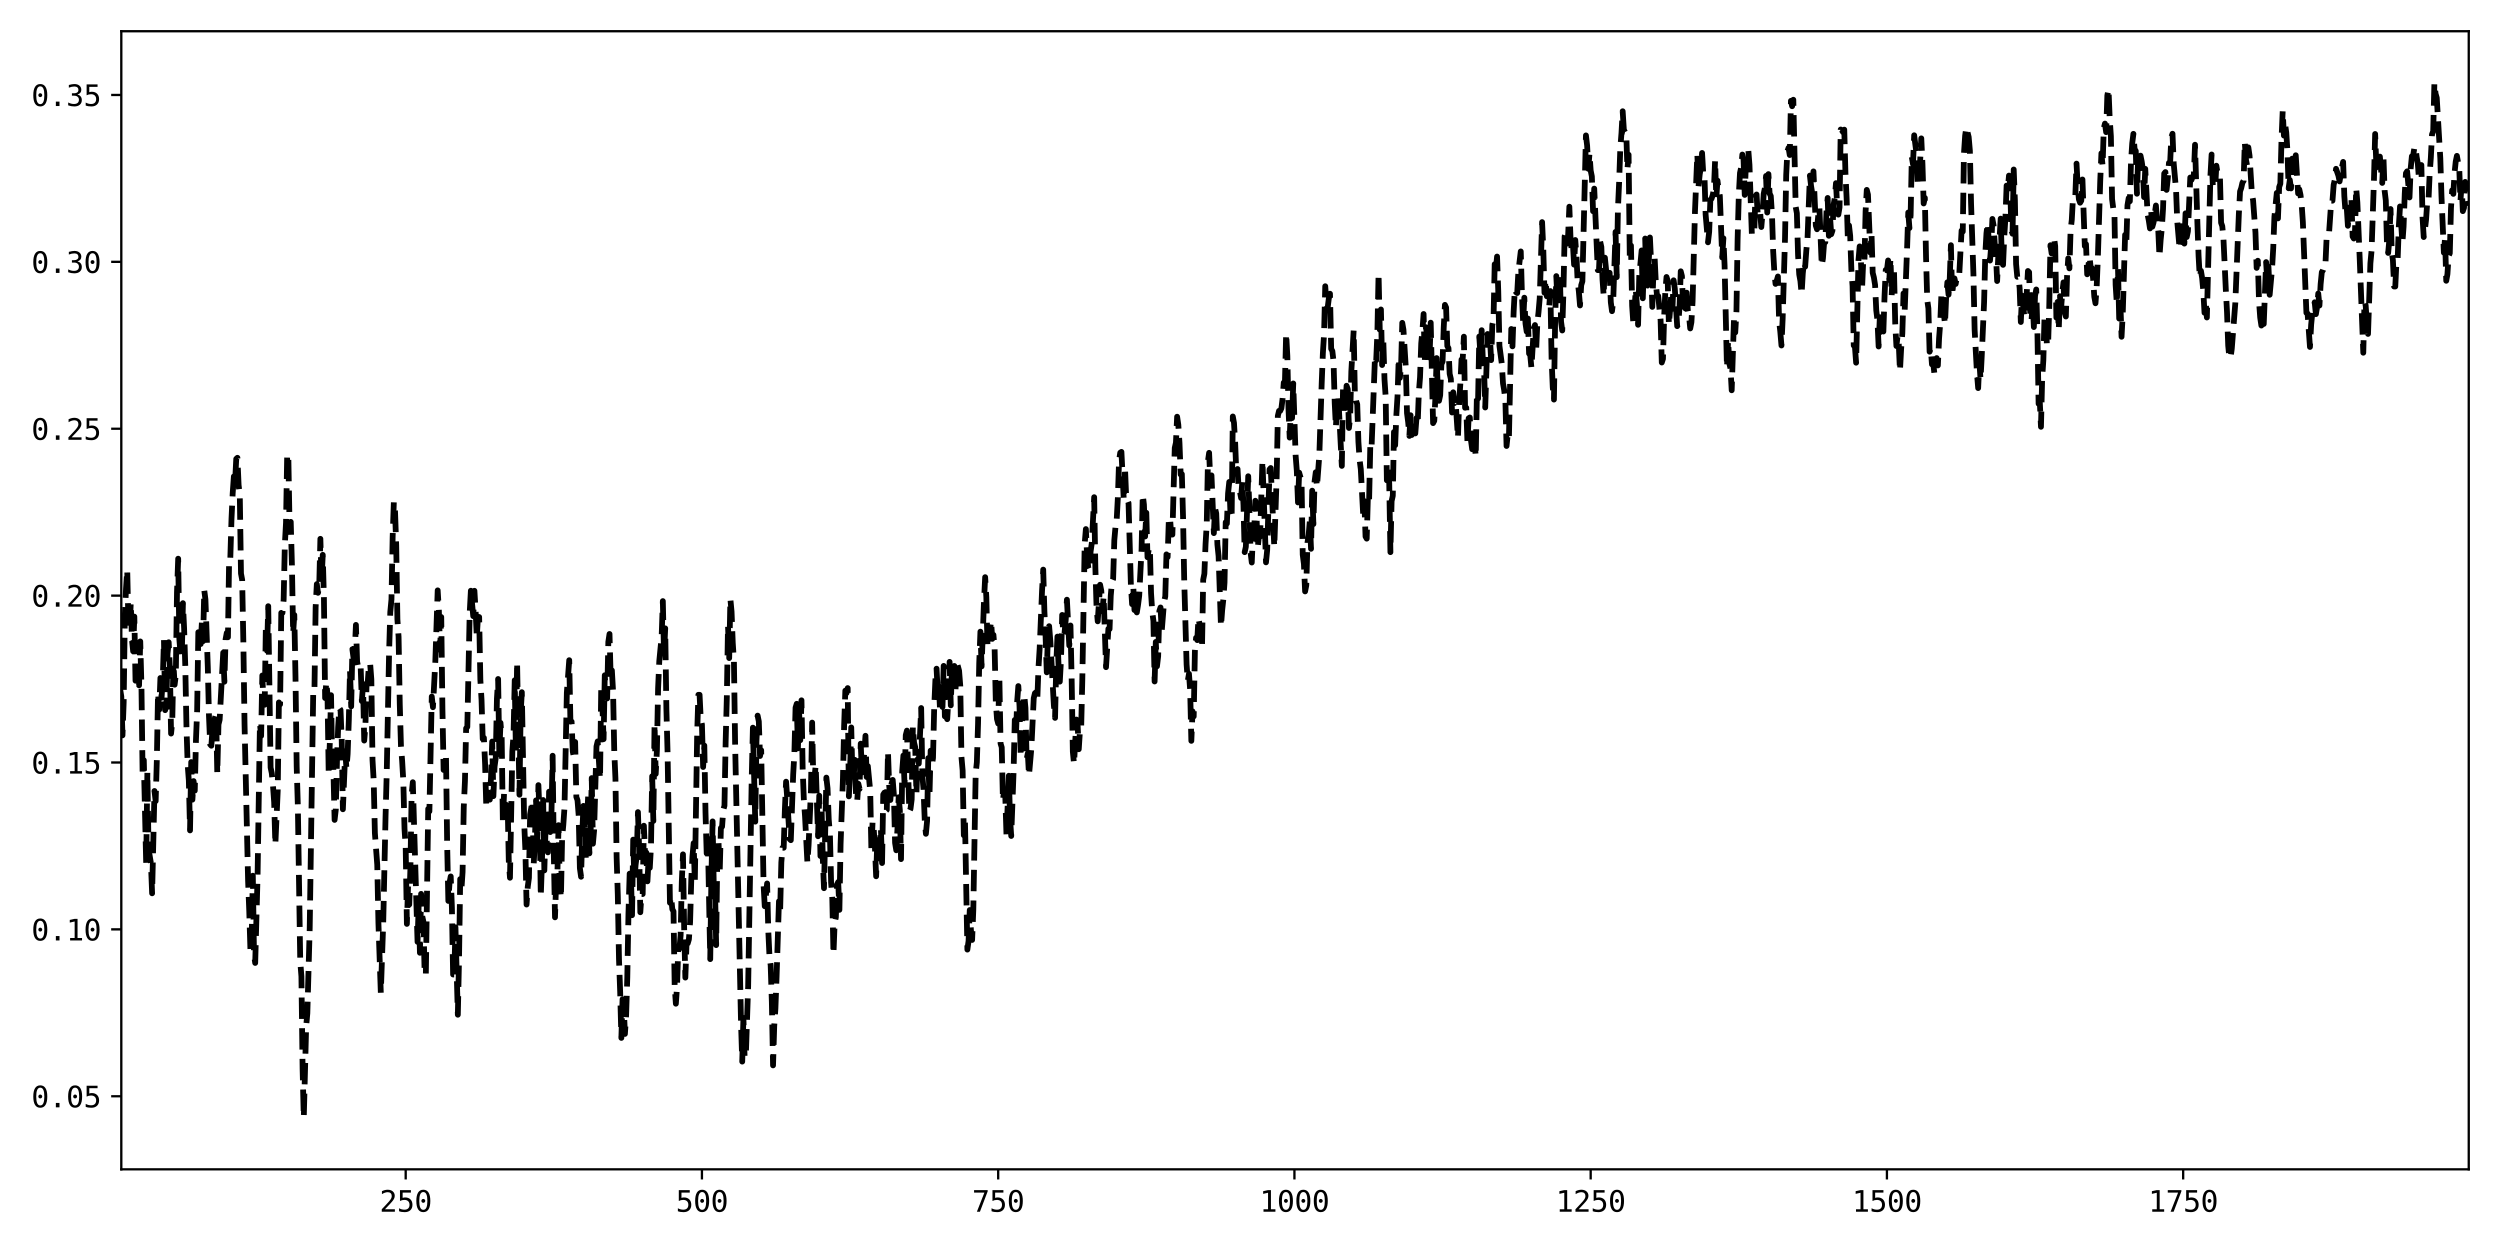 <?xml version="1.0" encoding="utf-8" standalone="no"?>
<!DOCTYPE svg PUBLIC "-//W3C//DTD SVG 1.1//EN"
  "http://www.w3.org/Graphics/SVG/1.1/DTD/svg11.dtd">
<svg xmlns:xlink="http://www.w3.org/1999/xlink" width="864pt" height="432pt" viewBox="0 0 864 432" xmlns="http://www.w3.org/2000/svg" version="1.1">
 <defs>
  <style type="text/css">*{stroke-linejoin: round; stroke-linecap: butt}</style>
 </defs>
 <g id="figure_1">
  <g id="patch_1">
   <path d="M 0 432 
L 864 432 
L 864 0 
L 0 0 
z
" style="fill: #ffffff"/>
  </g>
  <g id="axes_1">
   <g id="patch_2">
    <path d="M 41.92 404.12 
L 853.2 404.12 
L 853.2 10.8 
L 41.92 10.8 
z
" style="fill: #ffffff"/>
   </g>
   <g id="matplotlib.axis_1">
    <g id="xtick_1">
     <g id="line2d_1">
      <defs>
       <path id="m79739756d0" d="M 0 0 
L 0 3.5 
" style="stroke: #000000; stroke-width: 0.8"/>
      </defs>
      <g>
       <use xlink:href="#m79739756d0" x="140.207" y="404.12" style="stroke: #000000; stroke-width: 0.8"/>
      </g>
     </g>
     <g id="text_1">
      <!-- 250 -->
      <g transform="translate(131.177 418.772) scale(0.1 -0.1)">
       <defs>
        <path id="DejaVuSansMono-32" d="M 1166 531 
L 3309 531 
L 3309 0 
L 475 0 
L 475 531 
Q 1059 1147 1496 1619 
Q 1934 2091 2100 2284 
Q 2413 2666 2522 2902 
Q 2631 3138 2631 3384 
Q 2631 3775 2401 3997 
Q 2172 4219 1772 4219 
Q 1488 4219 1175 4116 
Q 863 4013 513 3803 
L 513 4441 
Q 834 4594 1145 4672 
Q 1456 4750 1759 4750 
Q 2444 4750 2861 4386 
Q 3278 4022 3278 3431 
Q 3278 3131 3139 2831 
Q 3000 2531 2688 2169 
Q 2513 1966 2180 1606 
Q 1847 1247 1166 531 
z
" transform="scale(0.016)"/>
        <path id="DejaVuSansMono-35" d="M 647 4666 
L 3009 4666 
L 3009 4134 
L 1222 4134 
L 1222 2988 
Q 1356 3038 1492 3061 
Q 1628 3084 1766 3084 
Q 2491 3084 2916 2656 
Q 3341 2228 3341 1497 
Q 3341 759 2895 334 
Q 2450 -91 1678 -91 
Q 1306 -91 998 -41 
Q 691 9 447 109 
L 447 750 
Q 734 594 1025 517 
Q 1316 441 1619 441 
Q 2141 441 2423 716 
Q 2706 991 2706 1497 
Q 2706 1997 2414 2275 
Q 2122 2553 1600 2553 
Q 1347 2553 1106 2495 
Q 866 2438 647 2322 
L 647 4666 
z
" transform="scale(0.016)"/>
        <path id="DejaVuSansMono-30" d="M 1509 2344 
Q 1509 2516 1629 2641 
Q 1750 2766 1919 2766 
Q 2094 2766 2219 2641 
Q 2344 2516 2344 2344 
Q 2344 2169 2220 2047 
Q 2097 1925 1919 1925 
Q 1744 1925 1626 2044 
Q 1509 2163 1509 2344 
z
M 1925 4250 
Q 1484 4250 1267 3775 
Q 1050 3300 1050 2328 
Q 1050 1359 1267 884 
Q 1484 409 1925 409 
Q 2369 409 2586 884 
Q 2803 1359 2803 2328 
Q 2803 3300 2586 3775 
Q 2369 4250 1925 4250 
z
M 1925 4750 
Q 2672 4750 3055 4137 
Q 3438 3525 3438 2328 
Q 3438 1134 3055 521 
Q 2672 -91 1925 -91 
Q 1178 -91 797 521 
Q 416 1134 416 2328 
Q 416 3525 797 4137 
Q 1178 4750 1925 4750 
z
" transform="scale(0.016)"/>
       </defs>
       <use xlink:href="#DejaVuSansMono-32"/>
       <use xlink:href="#DejaVuSansMono-35" x="60.205"/>
       <use xlink:href="#DejaVuSansMono-30" x="120.41"/>
      </g>
     </g>
    </g>
    <g id="xtick_2">
     <g id="line2d_2">
      <g>
       <use xlink:href="#m79739756d0" x="242.59" y="404.12" style="stroke: #000000; stroke-width: 0.8"/>
      </g>
     </g>
     <g id="text_2">
      <!-- 500 -->
      <g transform="translate(233.559 418.772) scale(0.1 -0.1)">
       <use xlink:href="#DejaVuSansMono-35"/>
       <use xlink:href="#DejaVuSansMono-30" x="60.205"/>
       <use xlink:href="#DejaVuSansMono-30" x="120.41"/>
      </g>
     </g>
    </g>
    <g id="xtick_3">
     <g id="line2d_3">
      <g>
       <use xlink:href="#m79739756d0" x="344.973" y="404.12" style="stroke: #000000; stroke-width: 0.8"/>
      </g>
     </g>
     <g id="text_3">
      <!-- 750 -->
      <g transform="translate(335.942 418.772) scale(0.1 -0.1)">
       <defs>
        <path id="DejaVuSansMono-37" d="M 434 4666 
L 3372 4666 
L 3372 4397 
L 1703 0 
L 1044 0 
L 2669 4134 
L 434 4134 
L 434 4666 
z
" transform="scale(0.016)"/>
       </defs>
       <use xlink:href="#DejaVuSansMono-37"/>
       <use xlink:href="#DejaVuSansMono-35" x="60.205"/>
       <use xlink:href="#DejaVuSansMono-30" x="120.41"/>
      </g>
     </g>
    </g>
    <g id="xtick_4">
     <g id="line2d_4">
      <g>
       <use xlink:href="#m79739756d0" x="447.355" y="404.12" style="stroke: #000000; stroke-width: 0.8"/>
      </g>
     </g>
     <g id="text_4">
      <!-- 1000 -->
      <g transform="translate(435.315 418.772) scale(0.1 -0.1)">
       <defs>
        <path id="DejaVuSansMono-31" d="M 844 531 
L 1825 531 
L 1825 4097 
L 769 3859 
L 769 4434 
L 1819 4666 
L 2450 4666 
L 2450 531 
L 3419 531 
L 3419 0 
L 844 0 
L 844 531 
z
" transform="scale(0.016)"/>
       </defs>
       <use xlink:href="#DejaVuSansMono-31"/>
       <use xlink:href="#DejaVuSansMono-30" x="60.205"/>
       <use xlink:href="#DejaVuSansMono-30" x="120.41"/>
       <use xlink:href="#DejaVuSansMono-30" x="180.615"/>
      </g>
     </g>
    </g>
    <g id="xtick_5">
     <g id="line2d_5">
      <g>
       <use xlink:href="#m79739756d0" x="549.738" y="404.12" style="stroke: #000000; stroke-width: 0.8"/>
      </g>
     </g>
     <g id="text_5">
      <!-- 1250 -->
      <g transform="translate(537.697 418.772) scale(0.1 -0.1)">
       <use xlink:href="#DejaVuSansMono-31"/>
       <use xlink:href="#DejaVuSansMono-32" x="60.205"/>
       <use xlink:href="#DejaVuSansMono-35" x="120.41"/>
       <use xlink:href="#DejaVuSansMono-30" x="180.615"/>
      </g>
     </g>
    </g>
    <g id="xtick_6">
     <g id="line2d_6">
      <g>
       <use xlink:href="#m79739756d0" x="652.121" y="404.12" style="stroke: #000000; stroke-width: 0.8"/>
      </g>
     </g>
     <g id="text_6">
      <!-- 1500 -->
      <g transform="translate(640.08 418.772) scale(0.1 -0.1)">
       <use xlink:href="#DejaVuSansMono-31"/>
       <use xlink:href="#DejaVuSansMono-35" x="60.205"/>
       <use xlink:href="#DejaVuSansMono-30" x="120.41"/>
       <use xlink:href="#DejaVuSansMono-30" x="180.615"/>
      </g>
     </g>
    </g>
    <g id="xtick_7">
     <g id="line2d_7">
      <g>
       <use xlink:href="#m79739756d0" x="754.503" y="404.12" style="stroke: #000000; stroke-width: 0.8"/>
      </g>
     </g>
     <g id="text_7">
      <!-- 1750 -->
      <g transform="translate(742.463 418.772) scale(0.1 -0.1)">
       <use xlink:href="#DejaVuSansMono-31"/>
       <use xlink:href="#DejaVuSansMono-37" x="60.205"/>
       <use xlink:href="#DejaVuSansMono-35" x="120.41"/>
       <use xlink:href="#DejaVuSansMono-30" x="180.615"/>
      </g>
     </g>
    </g>
   </g>
   <g id="matplotlib.axis_2">
    <g id="ytick_1">
     <g id="line2d_8">
      <defs>
       <path id="m0ac34688c5" d="M 0 0 
L -3.5 0 
" style="stroke: #000000; stroke-width: 0.8"/>
      </defs>
      <g>
       <use xlink:href="#m0ac34688c5" x="41.92" y="378.871" style="stroke: #000000; stroke-width: 0.8"/>
      </g>
     </g>
     <g id="text_8">
      <!-- 0.05 -->
      <g transform="translate(10.839 382.697) scale(0.1 -0.1)">
       <defs>
        <path id="DejaVuSansMono-2e" d="M 1528 953 
L 2316 953 
L 2316 0 
L 1528 0 
L 1528 953 
z
" transform="scale(0.016)"/>
       </defs>
       <use xlink:href="#DejaVuSansMono-30"/>
       <use xlink:href="#DejaVuSansMono-2e" x="60.205"/>
       <use xlink:href="#DejaVuSansMono-30" x="120.41"/>
       <use xlink:href="#DejaVuSansMono-35" x="180.615"/>
      </g>
     </g>
    </g>
    <g id="ytick_2">
     <g id="line2d_9">
      <g>
       <use xlink:href="#m0ac34688c5" x="41.92" y="321.196" style="stroke: #000000; stroke-width: 0.8"/>
      </g>
     </g>
     <g id="text_9">
      <!-- 0.10 -->
      <g transform="translate(10.839 325.022) scale(0.1 -0.1)">
       <use xlink:href="#DejaVuSansMono-30"/>
       <use xlink:href="#DejaVuSansMono-2e" x="60.205"/>
       <use xlink:href="#DejaVuSansMono-31" x="120.41"/>
       <use xlink:href="#DejaVuSansMono-30" x="180.615"/>
      </g>
     </g>
    </g>
    <g id="ytick_3">
     <g id="line2d_10">
      <g>
       <use xlink:href="#m0ac34688c5" x="41.92" y="263.52" style="stroke: #000000; stroke-width: 0.8"/>
      </g>
     </g>
     <g id="text_10">
      <!-- 0.15 -->
      <g transform="translate(10.839 267.346) scale(0.1 -0.1)">
       <use xlink:href="#DejaVuSansMono-30"/>
       <use xlink:href="#DejaVuSansMono-2e" x="60.205"/>
       <use xlink:href="#DejaVuSansMono-31" x="120.41"/>
       <use xlink:href="#DejaVuSansMono-35" x="180.615"/>
      </g>
     </g>
    </g>
    <g id="ytick_4">
     <g id="line2d_11">
      <g>
       <use xlink:href="#m0ac34688c5" x="41.92" y="205.845" style="stroke: #000000; stroke-width: 0.8"/>
      </g>
     </g>
     <g id="text_11">
      <!-- 0.20 -->
      <g transform="translate(10.839 209.671) scale(0.1 -0.1)">
       <use xlink:href="#DejaVuSansMono-30"/>
       <use xlink:href="#DejaVuSansMono-2e" x="60.205"/>
       <use xlink:href="#DejaVuSansMono-32" x="120.41"/>
       <use xlink:href="#DejaVuSansMono-30" x="180.615"/>
      </g>
     </g>
    </g>
    <g id="ytick_5">
     <g id="line2d_12">
      <g>
       <use xlink:href="#m0ac34688c5" x="41.92" y="148.169" style="stroke: #000000; stroke-width: 0.8"/>
      </g>
     </g>
     <g id="text_12">
      <!-- 0.25 -->
      <g transform="translate(10.839 151.995) scale(0.1 -0.1)">
       <use xlink:href="#DejaVuSansMono-30"/>
       <use xlink:href="#DejaVuSansMono-2e" x="60.205"/>
       <use xlink:href="#DejaVuSansMono-32" x="120.41"/>
       <use xlink:href="#DejaVuSansMono-35" x="180.615"/>
      </g>
     </g>
    </g>
    <g id="ytick_6">
     <g id="line2d_13">
      <g>
       <use xlink:href="#m0ac34688c5" x="41.92" y="90.494" style="stroke: #000000; stroke-width: 0.8"/>
      </g>
     </g>
     <g id="text_13">
      <!-- 0.30 -->
      <g transform="translate(10.839 94.32) scale(0.1 -0.1)">
       <defs>
        <path id="DejaVuSansMono-33" d="M 2425 2497 
Q 2884 2375 3128 2064 
Q 3372 1753 3372 1288 
Q 3372 644 2939 276 
Q 2506 -91 1741 -91 
Q 1419 -91 1084 -31 
Q 750 28 428 141 
L 428 769 
Q 747 603 1056 522 
Q 1366 441 1672 441 
Q 2191 441 2469 675 
Q 2747 909 2747 1350 
Q 2747 1756 2469 1995 
Q 2191 2234 1716 2234 
L 1234 2234 
L 1234 2753 
L 1716 2753 
Q 2150 2753 2394 2943 
Q 2638 3134 2638 3475 
Q 2638 3834 2411 4026 
Q 2184 4219 1766 4219 
Q 1488 4219 1191 4156 
Q 894 4094 569 3969 
L 569 4550 
Q 947 4650 1242 4700 
Q 1538 4750 1766 4750 
Q 2447 4750 2855 4408 
Q 3263 4066 3263 3500 
Q 3263 3116 3048 2859 
Q 2834 2603 2425 2497 
z
" transform="scale(0.016)"/>
       </defs>
       <use xlink:href="#DejaVuSansMono-30"/>
       <use xlink:href="#DejaVuSansMono-2e" x="60.205"/>
       <use xlink:href="#DejaVuSansMono-33" x="120.41"/>
       <use xlink:href="#DejaVuSansMono-30" x="180.615"/>
      </g>
     </g>
    </g>
    <g id="ytick_7">
     <g id="line2d_14">
      <g>
       <use xlink:href="#m0ac34688c5" x="41.92" y="32.818" style="stroke: #000000; stroke-width: 0.8"/>
      </g>
     </g>
     <g id="text_14">
      <!-- 0.35 -->
      <g transform="translate(10.839 36.644) scale(0.1 -0.1)">
       <use xlink:href="#DejaVuSansMono-30"/>
       <use xlink:href="#DejaVuSansMono-2e" x="60.205"/>
       <use xlink:href="#DejaVuSansMono-33" x="120.41"/>
       <use xlink:href="#DejaVuSansMono-35" x="180.615"/>
      </g>
     </g>
    </g>
   </g>
   <g id="line2d_15">
    <path d="M 41.51 238.122 
L 41.92 240.701 
L 42.33 254.143 
L 42.739 242.815 
L 43.149 212.412 
L 43.558 203.324 
L 43.968 196.945 
L 44.377 215.318 
L 44.787 217.634 
L 45.196 208.281 
L 45.606 221.048 
L 46.015 225.07 
L 46.425 213.101 
L 46.834 235.25 
L 47.244 233.674 
L 47.653 235.771 
L 48.063 236.846 
L 48.472 221.679 
L 48.882 236.966 
L 49.292 268.142 
L 49.701 262.719 
L 50.52 298.543 
L 50.93 266.776 
L 51.339 293.389 
L 52.158 298.319 
L 52.568 308.725 
L 53.387 273.36 
L 53.796 276.855 
L 54.206 262.46 
L 54.615 239.512 
L 55.025 245.269 
L 55.435 234.322 
L 55.844 241.121 
L 56.254 234.554 
L 56.663 221.145 
L 57.073 245.43 
L 57.482 243.779 
L 57.892 225.928 
L 58.301 221.966 
L 58.711 231.042 
L 59.12 253.521 
L 59.53 249.477 
L 59.939 229.274 
L 60.349 236.633 
L 60.758 233.33 
L 61.168 204.702 
L 61.577 193.087 
L 61.987 220.932 
L 62.397 226.134 
L 62.806 227.612 
L 63.216 208.456 
L 63.625 217.082 
L 64.035 230.256 
L 64.444 251.229 
L 64.854 264.212 
L 65.263 269.769 
L 65.673 286.989 
L 66.082 263.375 
L 66.492 276.365 
L 66.901 269.946 
L 67.311 273.257 
L 67.72 255.803 
L 68.13 245.637 
L 68.539 218.495 
L 69.359 222.578 
L 69.768 215.132 
L 70.178 221.592 
L 70.587 203.961 
L 70.997 207.165 
L 71.816 230.529 
L 72.225 247.534 
L 72.635 257.264 
L 73.044 257.725 
L 73.454 251.805 
L 73.863 255.297 
L 74.273 248.088 
L 74.682 246.601 
L 75.092 267.339 
L 75.502 250.382 
L 75.911 248.756 
L 77.14 225.576 
L 77.549 235.607 
L 77.959 220.942 
L 78.368 218.728 
L 78.778 220.215 
L 79.187 193.073 
L 79.597 192.881 
L 80.006 179.295 
L 80.416 170.509 
L 80.825 164.645 
L 81.235 166.719 
L 81.644 158.591 
L 82.054 158.214 
L 82.464 167.637 
L 82.873 171.061 
L 83.283 198.202 
L 83.692 200.391 
L 84.102 221.813 
L 84.511 250.233 
L 85.74 304.387 
L 86.149 315.083 
L 86.559 328.925 
L 86.968 325.264 
L 87.378 302.646 
L 87.787 329.966 
L 88.197 332.795 
L 89.016 302.732 
L 89.835 250.066 
L 90.245 254.318 
L 90.654 233.455 
L 91.064 242.91 
L 91.473 243.557 
L 91.883 216.214 
L 92.292 224.92 
L 92.702 209.501 
L 93.521 265.262 
L 93.93 267.231 
L 94.34 271.436 
L 94.749 277.243 
L 95.159 291.891 
L 95.978 273.348 
L 96.388 242.758 
L 96.797 243.43 
L 97.207 211.811 
L 97.616 211.811 
L 98.026 207.229 
L 98.435 188.316 
L 98.845 180.635 
L 99.254 156.973 
L 99.664 158.515 
L 100.073 181.688 
L 100.483 180.357 
L 100.892 195.404 
L 101.302 218.928 
L 101.711 212.52 
L 102.121 233.963 
L 102.531 264.861 
L 102.94 278.731 
L 103.759 332.161 
L 104.169 337.44 
L 104.578 369.361 
L 104.988 386.242 
L 105.807 354.742 
L 106.216 350.157 
L 107.035 320.768 
L 108.264 238.365 
L 108.673 238.365 
L 109.083 209.824 
L 109.493 201.874 
L 109.902 204.878 
L 110.312 202.79 
L 110.721 186.22 
L 111.131 200.728 
L 111.54 191.756 
L 111.95 206.768 
L 112.359 241.24 
L 112.769 235.747 
L 113.178 240.003 
L 113.588 266.87 
L 113.997 256.488 
L 114.407 240.258 
L 114.816 264.218 
L 115.226 265.971 
L 115.635 283.359 
L 116.045 279.829 
L 116.455 262.949 
L 116.864 251.353 
L 117.274 244.718 
L 117.683 245.33 
L 118.093 255.712 
L 118.502 279.682 
L 119.321 259.619 
L 119.731 265.673 
L 120.14 260.614 
L 120.55 249.013 
L 120.959 231.668 
L 121.369 244.131 
L 121.778 224.373 
L 122.188 227.449 
L 122.598 225.263 
L 123.007 215.967 
L 123.417 228.657 
L 123.826 230.773 
L 124.236 229.897 
L 124.645 230.492 
L 125.055 242.307 
L 125.464 236.66 
L 125.874 255.94 
L 126.283 250.879 
L 126.693 236.193 
L 127.102 235.626 
L 127.512 229.899 
L 127.921 229.333 
L 128.331 234.75 
L 128.74 262.637 
L 129.15 269.875 
L 129.56 287.907 
L 130.379 298.861 
L 130.788 319.034 
L 131.607 343.116 
L 132.426 319.508 
L 133.245 282.206 
L 133.655 266.982 
L 134.474 225.307 
L 134.883 211.551 
L 135.293 207.134 
L 135.702 185.513 
L 136.112 173.476 
L 136.522 176.619 
L 136.931 188.45 
L 137.341 214.02 
L 137.75 220.104 
L 138.16 243.368 
L 138.569 257.76 
L 138.979 262.917 
L 139.388 270.004 
L 139.798 286.439 
L 140.207 292.863 
L 140.617 319.298 
L 141.026 306.2 
L 141.436 312.608 
L 141.845 299.685 
L 142.255 274.669 
L 142.665 270.338 
L 144.303 325.512 
L 144.712 312.329 
L 145.122 329.285 
L 145.531 308.929 
L 145.941 316.707 
L 146.35 318.653 
L 146.76 336.856 
L 147.169 336.856 
L 147.988 279.545 
L 148.398 280.398 
L 149.217 240.736 
L 149.627 244.415 
L 150.446 228.615 
L 151.265 204.03 
L 151.674 210.908 
L 152.084 224.587 
L 152.493 213.248 
L 152.903 245.112 
L 153.312 266.092 
L 153.722 260.797 
L 154.131 260.924 
L 154.541 292.137 
L 154.95 311.362 
L 155.36 305.07 
L 155.769 302.894 
L 156.179 313.714 
L 156.589 336.784 
L 156.998 336.784 
L 157.408 320.474 
L 158.227 350.69 
L 158.636 331.663 
L 159.046 303.82 
L 159.455 307.601 
L 159.865 301.381 
L 160.274 278.967 
L 160.684 269.92 
L 161.093 251.706 
L 161.503 251.209 
L 162.322 211.877 
L 162.732 204.156 
L 163.551 212.938 
L 163.96 204.18 
L 164.37 211.115 
L 164.779 220.162 
L 165.189 213.142 
L 165.598 213.252 
L 166.008 234.885 
L 166.417 241.824 
L 166.827 255.389 
L 167.236 254.998 
L 167.646 263.986 
L 168.055 278.89 
L 168.465 273.909 
L 168.874 273.909 
L 169.284 276.357 
L 169.694 268.708 
L 170.103 256.283 
L 170.513 275.15 
L 170.922 264.928 
L 171.332 261.89 
L 171.741 241.424 
L 172.151 234.665 
L 172.56 260.619 
L 172.97 249.805 
L 173.379 254.844 
L 173.789 284.206 
L 174.198 274.201 
L 174.608 279.328 
L 175.017 280.968 
L 175.427 277.14 
L 175.836 297.606 
L 176.246 303.355 
L 177.065 259.649 
L 177.475 253.934 
L 177.884 235.101 
L 178.294 259.744 
L 178.703 228.796 
L 179.522 274.652 
L 179.932 246.623 
L 180.341 239.219 
L 181.16 284.512 
L 181.57 293.776 
L 181.979 312.609 
L 182.389 306.474 
L 182.799 303.442 
L 183.208 281.47 
L 184.027 276.77 
L 184.437 298.829 
L 184.846 290.734 
L 185.256 276.6 
L 185.665 290.797 
L 186.075 271.34 
L 186.484 281.67 
L 186.894 309.882 
L 187.303 297.927 
L 187.713 276.489 
L 188.122 300.813 
L 188.532 286.79 
L 189.351 294.576 
L 189.761 273.603 
L 190.17 287.567 
L 190.58 281.496 
L 190.989 261.184 
L 191.399 295.111 
L 191.808 317.033 
L 192.218 304.238 
L 192.627 302.271 
L 193.037 285.177 
L 193.446 304.728 
L 193.856 310.32 
L 194.265 289.531 
L 194.675 285.116 
L 195.084 279.153 
L 195.903 239.385 
L 196.723 228.166 
L 197.132 249.38 
L 197.542 249.38 
L 197.951 259.745 
L 198.361 261.743 
L 198.77 256.428 
L 199.18 275.411 
L 199.589 276.564 
L 199.999 281.879 
L 200.408 300.08 
L 200.818 303.011 
L 201.227 288.127 
L 201.637 278.514 
L 202.046 283.529 
L 202.456 296.468 
L 202.866 283.642 
L 203.275 274.878 
L 203.685 294.939 
L 204.094 289.425 
L 204.504 268.911 
L 204.913 291.587 
L 205.323 286.975 
L 206.142 257.945 
L 206.551 256.232 
L 207.37 269.24 
L 207.78 237.73 
L 208.189 244.211 
L 208.599 255.448 
L 209.008 233.371 
L 209.418 239.808 
L 209.828 241.382 
L 210.237 221.848 
L 210.647 219.105 
L 211.056 234.229 
L 211.466 231.683 
L 211.875 238.909 
L 212.285 259.569 
L 212.694 268.988 
L 213.104 296.308 
L 213.513 309.366 
L 213.923 331.455 
L 214.332 342.899 
L 214.742 358.701 
L 215.151 345.335 
L 215.561 347.77 
L 215.97 357.329 
L 216.38 351.093 
L 216.79 337.887 
L 217.199 315.705 
L 217.609 301.931 
L 218.018 301.931 
L 218.428 316.296 
L 218.837 290.179 
L 219.247 304.46 
L 219.656 298.975 
L 220.066 295.677 
L 220.475 280.663 
L 220.885 293.088 
L 221.294 315.271 
L 221.704 308.983 
L 222.113 308.983 
L 222.523 285.368 
L 222.932 295.2 
L 223.342 294.622 
L 223.752 304.593 
L 224.161 296.983 
L 224.571 299.922 
L 224.98 292.558 
L 225.39 268.273 
L 225.799 283.72 
L 226.209 250.188 
L 226.618 267.463 
L 227.028 259.279 
L 227.437 237.924 
L 227.847 228.486 
L 228.666 219.961 
L 229.075 207.74 
L 229.485 226.108 
L 229.895 217.152 
L 230.304 245.057 
L 230.714 260.103 
L 231.533 311.997 
L 231.942 309.9 
L 232.352 314.228 
L 232.761 314.971 
L 233.171 340.966 
L 233.58 346.881 
L 233.99 340.864 
L 234.399 327.848 
L 234.809 327.848 
L 235.218 323.325 
L 235.628 304.762 
L 236.037 295.263 
L 236.447 320.896 
L 236.857 337.854 
L 237.266 326.024 
L 237.676 326.024 
L 238.085 324.639 
L 238.495 318.673 
L 238.904 304.025 
L 239.314 295.908 
L 239.723 291.4 
L 240.133 304.744 
L 240.952 253.013 
L 241.361 240.125 
L 241.771 240.125 
L 242.18 248.515 
L 242.59 250.431 
L 242.999 265.078 
L 243.409 257.659 
L 243.819 280.729 
L 244.228 294.939 
L 244.638 289.904 
L 245.457 331.474 
L 245.866 302.636 
L 246.276 283.875 
L 246.685 306.567 
L 247.095 306.567 
L 247.504 326.628 
L 247.914 294.3 
L 248.323 291.076 
L 248.733 301.226 
L 249.142 286.169 
L 249.552 285.676 
L 249.962 279.909 
L 250.371 278.458 
L 250.781 256.406 
L 251.19 241.026 
L 251.6 216.252 
L 252.009 227.432 
L 252.419 207.022 
L 252.828 211.404 
L 253.238 222.118 
L 253.647 228.526 
L 254.057 257.216 
L 256.104 353.879 
L 256.514 366.888 
L 256.924 351.785 
L 257.333 365.356 
L 257.743 365.356 
L 258.562 340.843 
L 259.79 269.158 
L 260.2 251.479 
L 261.019 283.959 
L 261.428 256.189 
L 261.838 247.316 
L 262.247 249.325 
L 262.657 261.281 
L 263.066 259.289 
L 263.886 305.691 
L 264.295 313.19 
L 265.114 305.325 
L 265.524 321.702 
L 265.933 330.575 
L 266.343 333.595 
L 266.752 346.411 
L 267.162 368.194 
L 267.571 354.623 
L 267.981 348.552 
L 268.39 337.506 
L 269.209 311.491 
L 269.619 314.495 
L 270.029 298.016 
L 270.438 292.988 
L 270.848 292.988 
L 271.257 279.648 
L 271.667 270.149 
L 272.076 276.22 
L 272.895 289.953 
L 273.305 290.365 
L 274.124 267.615 
L 274.533 260.474 
L 274.943 244.564 
L 275.352 243.238 
L 275.762 258.618 
L 276.171 246.035 
L 276.581 255.809 
L 276.991 242.026 
L 277.4 265.628 
L 277.81 276.355 
L 278.219 282.11 
L 279.038 298.121 
L 279.448 292.064 
L 280.267 273.078 
L 280.676 249.733 
L 281.086 270.183 
L 281.495 268.726 
L 281.905 264.464 
L 282.724 289.005 
L 283.133 274.988 
L 283.543 295.839 
L 283.953 279.627 
L 284.362 297.07 
L 284.772 306.958 
L 285.591 268.739 
L 286 272.436 
L 286.41 283.166 
L 286.819 288.293 
L 287.229 305.021 
L 287.638 310.386 
L 288.048 329.73 
L 288.457 318.878 
L 288.867 317.052 
L 289.276 305.66 
L 289.686 304.831 
L 290.096 314.443 
L 290.505 291.723 
L 291.324 268.958 
L 291.734 250.744 
L 292.143 238.693 
L 292.553 239.531 
L 292.962 237.807 
L 293.372 275.218 
L 293.781 266.381 
L 294.191 251.4 
L 294.6 268.494 
L 295.01 268.95 
L 295.419 262.606 
L 295.829 274.411 
L 296.238 276.953 
L 296.648 270.88 
L 297.058 272.655 
L 297.467 257.014 
L 297.877 267.001 
L 298.286 264.46 
L 298.696 260.27 
L 299.105 254.28 
L 299.515 268.533 
L 299.924 264.763 
L 300.743 273.286 
L 301.153 294.011 
L 301.562 284.019 
L 301.972 286.67 
L 302.381 293.029 
L 302.791 302.846 
L 303.2 290.385 
L 303.61 294.871 
L 304.02 292.69 
L 304.429 286.206 
L 304.839 298.265 
L 305.248 274.589 
L 305.658 273.94 
L 306.067 280.27 
L 306.477 279.898 
L 306.886 259.837 
L 307.296 271.356 
L 307.705 276.482 
L 308.115 270.818 
L 308.524 269.542 
L 308.934 274.786 
L 309.343 291.327 
L 309.753 293.861 
L 310.163 286.419 
L 310.572 275.525 
L 310.982 279.945 
L 311.391 296.908 
L 311.801 266.553 
L 312.21 261.115 
L 312.62 271.236 
L 313.029 254.056 
L 313.439 252.493 
L 314.258 280.446 
L 314.667 279.545 
L 315.077 276.276 
L 315.486 251.043 
L 315.896 256.592 
L 316.305 258.289 
L 316.715 274.384 
L 317.125 262.423 
L 317.534 263.894 
L 318.353 244.697 
L 318.763 268.026 
L 319.172 272.739 
L 319.582 283.324 
L 319.991 288.166 
L 320.401 283.714 
L 320.81 262.001 
L 321.22 275.232 
L 321.629 259.437 
L 322.039 264.714 
L 322.448 261.968 
L 322.858 244.556 
L 323.267 235.092 
L 323.677 231.097 
L 324.087 239.331 
L 324.496 237.153 
L 324.906 246.049 
L 325.315 243.127 
L 325.725 244.314 
L 326.134 230.134 
L 326.544 247.582 
L 326.953 247.582 
L 327.363 248.552 
L 327.772 241.561 
L 328.182 228.749 
L 328.591 243.769 
L 329.001 230.468 
L 329.41 237.159 
L 329.82 230.156 
L 330.229 238.375 
L 330.639 228.773 
L 331.458 231.786 
L 331.868 237.063 
L 332.277 261.606 
L 332.687 266.274 
L 333.096 288.671 
L 333.506 284.136 
L 334.325 328.181 
L 334.734 325.217 
L 335.144 314.512 
L 335.553 321.454 
L 335.963 324.847 
L 336.372 314.517 
L 337.192 267.412 
L 337.601 263.429 
L 338.011 250.146 
L 338.42 229.173 
L 338.83 218.299 
L 339.239 230.314 
L 340.058 207.973 
L 340.468 199.47 
L 340.877 206.371 
L 341.287 223.756 
L 341.696 217.274 
L 342.106 217.966 
L 342.515 214.654 
L 342.925 220.795 
L 343.334 219.412 
L 343.744 224.393 
L 344.154 242.747 
L 344.563 248.521 
L 344.973 250.051 
L 345.382 234.312 
L 345.792 256.93 
L 346.201 258.301 
L 346.611 276.67 
L 347.02 273.077 
L 347.43 275.308 
L 347.839 288.717 
L 348.658 268.1 
L 349.068 282.786 
L 349.477 288.913 
L 350.296 266.564 
L 350.706 248.818 
L 351.116 254.048 
L 351.525 242.602 
L 351.935 237.108 
L 352.344 244.075 
L 352.754 261.545 
L 353.163 251.024 
L 353.573 244.295 
L 353.982 240.125 
L 354.392 244.654 
L 354.801 262.4 
L 355.211 260.35 
L 355.62 267.955 
L 356.439 258.548 
L 357.259 241.3 
L 357.668 239.57 
L 358.078 239.233 
L 358.487 242.035 
L 358.897 230.734 
L 359.306 224.133 
L 360.125 204.28 
L 360.535 196.864 
L 360.944 211.283 
L 361.354 220.06 
L 361.763 232.364 
L 362.173 219.295 
L 362.582 216.411 
L 362.992 221.485 
L 364.221 243.824 
L 364.63 248.1 
L 365.04 229.644 
L 365.449 220.011 
L 365.859 230.584 
L 366.268 235.578 
L 366.678 228.071 
L 367.087 212.529 
L 367.497 219.472 
L 367.906 218.687 
L 368.316 214.188 
L 368.725 207.258 
L 369.544 223.09 
L 369.954 216.165 
L 370.363 234.713 
L 370.773 259.784 
L 371.183 264.007 
L 372.002 248.679 
L 372.411 250.169 
L 372.821 258.935 
L 373.23 252.535 
L 373.64 252.047 
L 374.049 234.697 
L 374.868 187.868 
L 375.278 182.847 
L 375.687 191.737 
L 376.097 196.16 
L 376.506 197.159 
L 376.916 190.596 
L 377.326 187.683 
L 378.145 171.83 
L 378.554 196.073 
L 378.964 209.789 
L 379.373 214.73 
L 380.192 202.089 
L 380.602 204.152 
L 381.011 211.296 
L 381.421 206.035 
L 382.24 230.574 
L 383.059 217.309 
L 383.468 217.389 
L 383.878 205.854 
L 384.288 201.1 
L 384.697 200.122 
L 385.107 186.686 
L 385.516 182.033 
L 385.926 179.667 
L 386.335 171.963 
L 386.745 159.188 
L 387.154 156.458 
L 387.564 156.17 
L 388.383 172.903 
L 388.792 161.51 
L 389.202 171.608 
L 390.021 173.855 
L 390.84 202.349 
L 391.25 208.793 
L 391.659 202.636 
L 392.069 210.829 
L 392.478 209.575 
L 392.888 211.654 
L 393.297 209.15 
L 393.707 205.91 
L 394.526 189.872 
L 394.935 170.96 
L 395.345 174.415 
L 395.754 185.411 
L 396.164 177.218 
L 396.573 192.584 
L 396.983 190.065 
L 397.393 189.212 
L 397.802 204.969 
L 398.212 211.44 
L 398.621 214.54 
L 399.031 235.521 
L 399.44 221.848 
L 399.85 230.272 
L 400.259 226.803 
L 400.669 211.173 
L 401.078 209.937 
L 401.488 218.176 
L 402.307 207.916 
L 402.716 206.148 
L 403.126 191.596 
L 403.535 192.526 
L 403.945 179.551 
L 404.355 178.863 
L 404.764 184.75 
L 405.174 184.75 
L 405.993 154.809 
L 406.402 152.988 
L 406.812 144.016 
L 407.221 146.776 
L 407.631 153.107 
L 408.04 163.984 
L 408.45 163.859 
L 408.859 178.715 
L 409.269 200.686 
L 410.088 229.638 
L 410.497 235.286 
L 410.907 232.865 
L 411.317 238.438 
L 411.726 256.037 
L 412.136 245.835 
L 412.545 247.598 
L 412.955 225.019 
L 413.364 220.417 
L 413.774 221.227 
L 414.183 213.632 
L 414.593 215.855 
L 415.412 223.889 
L 415.821 200.355 
L 416.231 198.295 
L 416.64 187.974 
L 417.05 181.124 
L 417.46 159.426 
L 417.869 156.497 
L 418.279 165.789 
L 418.688 164.29 
L 419.507 184.247 
L 419.917 175.664 
L 420.326 177.438 
L 420.736 188.178 
L 421.145 192.176 
L 421.964 216.511 
L 422.374 210.955 
L 422.783 207.12 
L 423.193 201.321 
L 423.602 180.494 
L 424.012 180.945 
L 424.422 170.526 
L 424.831 166.549 
L 425.241 177.308 
L 425.65 179.193 
L 426.06 143.936 
L 426.469 146.179 
L 426.879 153.284 
L 427.288 163.827 
L 427.698 162.096 
L 428.107 169.375 
L 428.517 169.907 
L 428.926 172.117 
L 429.336 166.44 
L 429.745 174.548 
L 430.155 190.824 
L 430.564 188.985 
L 431.384 164.591 
L 431.793 176.085 
L 432.203 190.962 
L 432.612 194.411 
L 433.022 184.552 
L 433.431 183.938 
L 433.841 173.061 
L 434.25 178.445 
L 434.66 189.449 
L 435.069 185.33 
L 435.479 185.496 
L 436.298 159.208 
L 437.117 182.229 
L 437.527 194.348 
L 437.936 190.105 
L 438.755 162.223 
L 439.165 161.746 
L 440.393 189.013 
L 441.212 164.928 
L 441.622 143.732 
L 442.031 141.999 
L 442.441 141.999 
L 442.85 141.115 
L 443.26 137.772 
L 443.669 132.223 
L 444.079 131.835 
L 444.489 115.226 
L 444.898 122.937 
L 445.308 141.352 
L 445.717 151.236 
L 446.127 140.885 
L 446.536 144.489 
L 446.946 132.523 
L 447.765 157.427 
L 448.174 162.692 
L 448.584 173.645 
L 448.993 163.356 
L 449.812 166.256 
L 450.222 191.689 
L 450.631 194.893 
L 451.041 204.393 
L 451.451 202.305 
L 451.86 187.593 
L 452.27 184.856 
L 452.679 179.917 
L 453.089 189.671 
L 453.498 169.573 
L 453.908 181.127 
L 454.317 166.415 
L 454.727 163.211 
L 455.136 168.3 
L 455.955 157.447 
L 456.774 132.557 
L 457.184 122.078 
L 457.593 115.581 
L 458.003 98.924 
L 458.413 104.573 
L 458.822 106.496 
L 459.232 103.211 
L 459.641 101.51 
L 460.051 120.554 
L 460.46 121.321 
L 460.87 124.897 
L 461.279 139.305 
L 461.689 147.667 
L 462.098 138.807 
L 462.508 137.031 
L 463.736 161.014 
L 464.146 134.08 
L 464.556 138.586 
L 464.965 141.018 
L 465.375 133.315 
L 465.784 134.452 
L 466.194 147.909 
L 466.603 144.437 
L 467.013 128.447 
L 467.832 114.165 
L 468.241 136.036 
L 468.651 138.553 
L 469.06 139.714 
L 469.47 152.727 
L 469.879 158.914 
L 470.289 162.118 
L 471.108 177.83 
L 471.518 173.179 
L 471.927 185.42 
L 472.337 186.156 
L 472.746 171.672 
L 473.156 173.292 
L 473.565 154.411 
L 473.975 155.501 
L 475.203 123.149 
L 475.613 124.515 
L 476.022 115.142 
L 476.432 94.495 
L 476.841 113.91 
L 477.251 106.953 
L 477.66 126.154 
L 478.07 117.739 
L 478.48 131.119 
L 478.889 137.161 
L 479.299 165.999 
L 479.708 161.502 
L 480.118 167.03 
L 480.527 190.824 
L 480.937 173.185 
L 481.346 171.354 
L 481.756 149.301 
L 482.165 153.865 
L 482.575 143.536 
L 482.984 136.895 
L 483.394 123.889 
L 483.803 130.603 
L 484.213 126.528 
L 484.623 111.576 
L 485.032 113.959 
L 485.851 127.172 
L 486.261 142.749 
L 486.67 145.933 
L 487.08 150.652 
L 487.489 143.502 
L 487.899 150.337 
L 488.308 145.834 
L 489.127 149.789 
L 489.537 144.482 
L 489.946 146.566 
L 490.356 135.634 
L 490.765 130.383 
L 491.175 118.692 
L 491.585 114.282 
L 491.994 108.514 
L 492.404 124.782 
L 492.813 113.092 
L 493.632 118.628 
L 494.042 123.567 
L 494.451 111.517 
L 495.27 146.229 
L 495.68 145.452 
L 496.089 136.97 
L 496.499 123.753 
L 496.908 134.523 
L 497.318 138.519 
L 497.727 136.614 
L 498.137 125.87 
L 498.547 124.966 
L 498.956 113.084 
L 499.366 105.361 
L 499.775 106.278 
L 500.185 119.566 
L 500.594 120.343 
L 501.004 129.193 
L 501.413 130.949 
L 501.823 142.56 
L 502.232 135.575 
L 502.642 139.32 
L 503.051 138.821 
L 503.87 151.26 
L 504.28 139.001 
L 504.69 132.703 
L 505.099 124.268 
L 505.509 124.142 
L 505.918 116.352 
L 506.328 140.915 
L 506.737 140.915 
L 507.147 152.851 
L 507.556 144.571 
L 507.966 144.286 
L 508.375 152.244 
L 508.785 155.253 
L 509.194 150.27 
L 509.604 152.045 
L 510.013 157.861 
L 510.423 135.952 
L 510.832 137.733 
L 511.242 116.294 
L 511.652 122.948 
L 512.061 114.12 
L 512.471 124.357 
L 512.88 127.27 
L 513.29 140.83 
L 514.109 115.425 
L 514.518 117.752 
L 514.928 116.805 
L 515.337 124.457 
L 515.747 112.305 
L 516.156 110.433 
L 516.566 91.317 
L 516.975 93.103 
L 517.385 88.667 
L 517.794 100.523 
L 518.204 119.504 
L 519.023 125.716 
L 519.433 132.463 
L 519.842 134.827 
L 520.252 138.284 
L 520.661 154.133 
L 521.071 150.211 
L 521.48 151.597 
L 522.299 113.701 
L 522.709 119.696 
L 523.118 107.65 
L 523.528 99.95 
L 523.937 100.978 
L 524.347 101.279 
L 524.757 93.803 
L 525.576 86.896 
L 525.985 101.956 
L 526.395 111.44 
L 526.804 102.882 
L 527.214 111.848 
L 527.623 114.601 
L 528.033 110.077 
L 528.442 122.199 
L 528.852 122.705 
L 529.261 127.139 
L 530.08 113.387 
L 530.49 112.335 
L 530.899 120.823 
L 531.309 111.611 
L 531.719 107.851 
L 532.128 103.045 
L 532.947 76.759 
L 533.357 85.963 
L 533.766 101.163 
L 534.176 96.832 
L 534.585 102.4 
L 534.995 100.833 
L 535.404 105.868 
L 535.814 100.595 
L 536.223 123.791 
L 536.633 133.9 
L 537.042 138.094 
L 537.452 110.774 
L 537.861 95.419 
L 538.271 104.401 
L 538.681 95.592 
L 539.09 95.027 
L 539.5 111.139 
L 539.909 114.215 
L 540.319 100.841 
L 540.728 81.712 
L 541.138 80.421 
L 541.547 84.197 
L 541.957 81.048 
L 542.366 71.436 
L 542.776 82.435 
L 543.185 86.581 
L 543.595 84.47 
L 544.004 91.461 
L 544.414 82.951 
L 544.824 88.612 
L 545.233 97.183 
L 545.643 100.646 
L 546.052 105.57 
L 546.462 98.579 
L 546.871 97.23 
L 548.1 46.799 
L 548.509 50.294 
L 548.919 58.34 
L 549.328 53.012 
L 549.738 58.927 
L 550.147 60.982 
L 550.557 72.988 
L 550.966 65.187 
L 552.195 93.358 
L 552.605 93.358 
L 553.014 83.483 
L 553.424 85.355 
L 553.833 96.664 
L 554.243 102.313 
L 554.652 89.059 
L 555.471 97.251 
L 555.881 98.185 
L 556.29 94.286 
L 556.7 104.488 
L 557.109 107.542 
L 557.519 104.058 
L 558.338 80.145 
L 558.748 95.778 
L 559.157 72.184 
L 559.567 63.096 
L 559.976 51.265 
L 560.386 45.938 
L 560.795 38.445 
L 561.205 44.862 
L 561.614 45.654 
L 562.024 45.757 
L 562.433 58.466 
L 562.843 53.475 
L 563.252 89.428 
L 563.662 84.866 
L 564.071 105.716 
L 564.481 111.819 
L 564.89 107.439 
L 565.3 99.857 
L 565.71 105.195 
L 566.119 112.25 
L 566.529 95.472 
L 567.348 86.551 
L 567.757 103.089 
L 568.167 89.911 
L 568.576 82.435 
L 568.986 97.481 
L 569.395 98.703 
L 570.214 82.074 
L 570.624 90.665 
L 571.033 106.063 
L 571.443 93.547 
L 571.853 89.261 
L 572.262 97.857 
L 572.672 102.301 
L 573.081 102.301 
L 573.9 110.639 
L 574.31 125.287 
L 574.719 124.036 
L 575.129 109.461 
L 575.538 100.709 
L 575.948 95.726 
L 576.357 97.014 
L 576.767 112.253 
L 577.586 101.965 
L 577.995 106.731 
L 578.405 96.872 
L 578.815 99.755 
L 579.634 112.721 
L 580.043 111.844 
L 580.453 105.87 
L 580.862 93.76 
L 581.272 95.392 
L 581.681 105.999 
L 582.091 101.234 
L 582.5 106.635 
L 582.91 101.146 
L 583.319 107.21 
L 583.729 109.268 
L 584.138 113.508 
L 584.548 111.374 
L 584.957 104.135 
L 585.777 73.201 
L 586.596 53.316 
L 587.005 64.408 
L 587.415 60.32 
L 587.824 57.802 
L 588.234 52.862 
L 588.643 59.978 
L 589.053 60.367 
L 589.462 74.128 
L 590.281 83.745 
L 590.691 80.125 
L 591.1 69.032 
L 591.51 68.67 
L 591.92 67.414 
L 592.329 65.345 
L 592.739 55.393 
L 593.148 68.481 
L 593.558 62.41 
L 593.967 65.641 
L 594.377 67.703 
L 595.196 88.983 
L 595.605 82.353 
L 596.015 91.72 
L 596.834 127.019 
L 597.243 117.652 
L 597.653 125.632 
L 598.062 127.308 
L 598.472 134.879 
L 599.291 109.392 
L 599.701 114.885 
L 600.11 107.773 
L 600.52 82.549 
L 600.929 67.435 
L 601.339 59.786 
L 601.748 57.877 
L 602.158 53.416 
L 602.567 55.092 
L 602.977 67.359 
L 603.386 56.534 
L 603.796 52.281 
L 604.205 51.743 
L 604.615 56.95 
L 605.434 80.801 
L 605.844 80.223 
L 606.253 80.719 
L 606.663 67.896 
L 607.072 67.221 
L 607.482 74.408 
L 607.891 74.541 
L 608.301 73.415 
L 608.71 78.461 
L 609.12 73.836 
L 609.529 67.017 
L 609.939 65.019 
L 610.348 60.803 
L 610.758 73.449 
L 611.167 60.172 
L 611.577 66.873 
L 611.987 67.762 
L 612.396 74.125 
L 612.806 86.759 
L 613.215 94.083 
L 613.625 98.116 
L 614.034 97.024 
L 614.444 95.555 
L 614.853 110.919 
L 615.263 114.541 
L 615.672 119.404 
L 616.082 110.208 
L 616.901 82.231 
L 617.31 60.46 
L 617.72 52.26 
L 618.129 51.097 
L 618.539 53.578 
L 618.949 34.85 
L 619.358 36.708 
L 619.768 34.473 
L 620.587 71.46 
L 620.996 73.689 
L 621.406 88.136 
L 621.815 94.869 
L 622.225 97.124 
L 622.634 101.648 
L 623.044 94.525 
L 623.453 90.522 
L 623.863 92.157 
L 624.272 86.443 
L 624.682 82.304 
L 625.501 60.679 
L 625.911 64.333 
L 626.32 66.908 
L 626.73 59.233 
L 627.549 77.972 
L 627.958 79.23 
L 628.368 74.663 
L 628.777 71.671 
L 629.596 91.841 
L 630.006 89.35 
L 630.415 83.806 
L 630.825 83.685 
L 631.234 73.22 
L 631.644 68.411 
L 632.054 81.484 
L 632.463 74.987 
L 632.873 80.944 
L 633.282 79.73 
L 633.692 70.789 
L 634.101 68.386 
L 634.511 63.297 
L 634.92 70.982 
L 635.33 74.174 
L 635.739 71.674 
L 636.149 44.759 
L 636.558 44.995 
L 636.968 45.697 
L 637.377 44.81 
L 637.787 59.936 
L 638.196 68.618 
L 638.606 82.335 
L 639.016 77.923 
L 639.425 81.528 
L 639.835 93.224 
L 640.244 98.835 
L 640.654 119.412 
L 641.063 119.818 
L 641.473 125.35 
L 642.292 89.899 
L 642.701 85.156 
L 643.111 89.569 
L 643.52 99.982 
L 643.93 90.236 
L 644.339 90.989 
L 644.749 73.045 
L 645.158 65.629 
L 645.568 67.258 
L 646.387 87.279 
L 646.797 80.843 
L 647.206 94.282 
L 647.616 95.884 
L 648.025 98.459 
L 648.435 107.246 
L 648.844 110.653 
L 649.254 119.747 
L 649.663 109.628 
L 650.482 112.022 
L 650.892 114.573 
L 651.301 102.214 
L 651.711 93.288 
L 652.121 93.453 
L 652.53 90.009 
L 652.94 96.804 
L 653.349 89.296 
L 653.759 102.113 
L 654.168 92.792 
L 654.578 93.929 
L 654.987 111.792 
L 655.397 119.582 
L 655.806 116.113 
L 656.216 118.987 
L 656.625 128.253 
L 657.035 120.455 
L 657.444 115.172 
L 657.854 101.418 
L 658.263 107.295 
L 659.083 86.028 
L 659.492 73.444 
L 659.902 78.815 
L 660.311 74.402 
L 660.721 54.253 
L 661.13 56.744 
L 661.54 46.752 
L 662.359 53.263 
L 662.768 63.737 
L 663.178 58.399 
L 663.587 55.869 
L 663.997 47.823 
L 664.406 56.822 
L 664.816 70.318 
L 665.225 68.382 
L 665.635 88.756 
L 666.045 103.582 
L 666.454 106.593 
L 666.864 121.546 
L 667.273 120.414 
L 667.683 125.932 
L 668.092 125.105 
L 668.502 128.923 
L 668.911 126.706 
L 669.321 123.748 
L 669.73 126.293 
L 670.14 117.01 
L 670.549 111.542 
L 670.959 101.406 
L 671.368 104.334 
L 672.188 112.078 
L 672.597 102.519 
L 673.007 97.565 
L 673.416 101.838 
L 673.826 96.427 
L 674.235 84.737 
L 674.645 102.087 
L 675.054 98.014 
L 675.464 96.218 
L 675.873 98.14 
L 676.283 95.878 
L 676.692 95.878 
L 677.102 95.218 
L 677.921 79.696 
L 678.33 80.04 
L 678.74 53.106 
L 679.15 46.889 
L 679.559 44.046 
L 680.378 47.344 
L 680.788 52.065 
L 681.197 70.257 
L 682.016 94.759 
L 682.426 113.854 
L 683.245 129.093 
L 683.654 134.122 
L 684.064 125.067 
L 684.473 131.111 
L 684.883 123.131 
L 685.702 104.486 
L 686.112 87.877 
L 686.521 80.616 
L 686.931 77.121 
L 687.75 90.046 
L 688.159 84.871 
L 688.569 75.67 
L 688.978 77.867 
L 689.388 84.424 
L 689.797 88.066 
L 690.207 97.126 
L 690.616 88.444 
L 691.026 82.784 
L 691.435 75.566 
L 691.845 89.396 
L 692.254 91.536 
L 692.664 81.876 
L 693.074 75.284 
L 693.483 64.139 
L 693.893 65.36 
L 694.302 60.684 
L 694.712 63.642 
L 695.121 79.644 
L 695.531 80.781 
L 695.94 58.581 
L 696.35 69.205 
L 696.759 91.27 
L 697.169 95.664 
L 697.578 95.53 
L 697.988 99.65 
L 698.397 111.286 
L 698.807 102.127 
L 699.626 109.506 
L 700.036 108.916 
L 700.855 93.655 
L 701.264 94.077 
L 701.674 109.225 
L 702.083 110.922 
L 702.493 104.568 
L 702.902 113.031 
L 703.312 102.265 
L 703.721 100.047 
L 704.131 114.639 
L 704.54 139.53 
L 704.95 138.775 
L 705.359 147.507 
L 705.769 130.821 
L 706.179 124.474 
L 706.588 109.331 
L 706.998 109.721 
L 707.407 119.333 
L 707.817 119.399 
L 708.226 105.591 
L 708.636 84.747 
L 709.045 87.588 
L 709.455 85.28 
L 709.864 82.037 
L 710.274 85.056 
L 710.683 109.758 
L 711.093 104.36 
L 711.502 113.972 
L 711.912 102.371 
L 712.321 106.418 
L 712.731 101.046 
L 713.141 97.577 
L 713.55 107.819 
L 713.96 109.39 
L 714.369 95.616 
L 714.779 89.306 
L 715.188 92.751 
L 715.598 79.534 
L 716.007 75.985 
L 716.417 68.376 
L 716.826 67.677 
L 717.236 67.484 
L 717.645 56.547 
L 718.055 64.29 
L 718.464 68.882 
L 718.874 70.065 
L 719.284 69.366 
L 719.693 62.032 
L 720.512 85.047 
L 720.922 84.395 
L 721.331 94.799 
L 722.15 88.792 
L 722.56 92.645 
L 722.969 92.645 
L 723.379 96.272 
L 723.788 102.56 
L 724.198 104.813 
L 724.607 99.227 
L 725.017 89.113 
L 725.836 62.64 
L 726.246 52.973 
L 726.655 57.313 
L 727.065 44.319 
L 727.474 42.715 
L 727.884 45.67 
L 728.293 33.019 
L 728.703 30.785 
L 729.112 40.959 
L 729.522 47.087 
L 729.931 68.781 
L 730.341 72.038 
L 730.75 73.536 
L 731.16 98.457 
L 731.569 104.977 
L 731.979 92.789 
L 732.388 110.092 
L 732.798 104.809 
L 733.208 116.387 
L 733.617 108.566 
L 734.436 81.166 
L 734.846 84.508 
L 735.255 70.961 
L 735.665 68.488 
L 736.074 69.556 
L 736.484 55.803 
L 736.893 49.552 
L 737.303 46.257 
L 737.712 51.517 
L 738.122 52.167 
L 738.531 66.956 
L 738.941 54.399 
L 739.351 56.018 
L 739.76 53.792 
L 740.17 55.795 
L 740.579 58.61 
L 740.989 68.124 
L 741.398 58.356 
L 742.217 74.178 
L 742.627 76.202 
L 743.036 78.951 
L 743.446 73.092 
L 743.855 78.335 
L 744.265 76.903 
L 745.084 71.017 
L 745.493 76.591 
L 745.903 79.739 
L 746.313 88.72 
L 746.722 82.906 
L 747.132 78.858 
L 747.541 72.221 
L 747.951 59.981 
L 748.36 59.463 
L 748.77 65.628 
L 749.179 61.804 
L 749.589 56.285 
L 749.998 56.285 
L 750.408 47.448 
L 750.817 46.224 
L 751.227 56.442 
L 752.046 65.64 
L 752.455 76.482 
L 753.275 86.028 
L 753.684 84.556 
L 754.094 76.57 
L 754.503 75.911 
L 754.913 84.185 
L 755.322 73.729 
L 755.732 81.923 
L 756.141 79.957 
L 756.96 61.352 
L 757.37 62.179 
L 757.779 61.112 
L 758.189 60.526 
L 758.598 50.018 
L 759.418 77.023 
L 759.827 88.446 
L 760.237 95.801 
L 760.646 93.592 
L 761.056 96.075 
L 761.465 100.571 
L 761.875 108.091 
L 762.284 104.181 
L 762.694 109.723 
L 763.922 60.749 
L 764.332 53.395 
L 764.741 63.966 
L 765.151 64.787 
L 765.56 64.787 
L 765.97 57.267 
L 766.38 59.75 
L 766.789 60.596 
L 767.199 60.596 
L 767.608 76.984 
L 768.018 78.164 
L 768.427 82.517 
L 769.246 100.185 
L 769.656 107.875 
L 770.065 119.428 
L 770.475 123.668 
L 770.884 123.535 
L 771.294 120.577 
L 772.522 104.755 
L 773.751 73.88 
L 774.161 66.163 
L 774.57 64.986 
L 774.98 63.154 
L 775.389 62.502 
L 775.799 49.151 
L 776.208 55.139 
L 776.618 57.356 
L 777.027 50.92 
L 777.437 53.774 
L 778.256 66.953 
L 778.665 69.228 
L 779.485 80.38 
L 779.894 92.581 
L 780.304 90.109 
L 780.713 104.043 
L 781.123 109.754 
L 781.532 112.508 
L 781.942 110.289 
L 782.351 111.965 
L 783.17 90.581 
L 783.58 97.222 
L 783.989 92.231 
L 784.399 101.874 
L 785.218 92.857 
L 785.627 85.818 
L 786.037 74.929 
L 786.856 66.673 
L 787.266 75.48 
L 787.675 64.644 
L 788.085 63.481 
L 788.494 48.071 
L 788.904 38.264 
L 789.313 46.86 
L 789.723 42.861 
L 790.132 45.815 
L 790.542 52.252 
L 790.951 65.068 
L 791.361 62.194 
L 791.77 65.122 
L 792.18 54.835 
L 792.589 55.499 
L 792.999 56.781 
L 793.409 53.659 
L 794.228 66.847 
L 794.637 65.449 
L 795.047 67.329 
L 795.456 70.684 
L 795.866 76.67 
L 797.094 108.123 
L 797.504 108.374 
L 798.323 119.91 
L 798.732 112.22 
L 799.142 108.092 
L 799.961 104.46 
L 800.371 108.567 
L 800.78 106.164 
L 801.19 101.431 
L 801.599 105.589 
L 802.009 98.195 
L 802.418 94.058 
L 802.828 93.407 
L 803.237 92.168 
L 803.647 91.862 
L 804.056 82.619 
L 804.875 81.152 
L 805.694 69.36 
L 806.104 69.36 
L 806.514 63.861 
L 806.923 62.079 
L 807.333 58.337 
L 808.152 60.698 
L 808.561 62.693 
L 809.38 57.754 
L 809.79 55.958 
L 810.199 67.789 
L 810.609 73.287 
L 811.018 71.448 
L 811.428 78.034 
L 811.837 71.713 
L 812.247 74.671 
L 812.656 69.149 
L 813.066 81.733 
L 813.476 82.432 
L 813.885 79.949 
L 814.295 64.967 
L 814.704 69.962 
L 815.523 89.569 
L 816.752 121.902 
L 817.161 104.342 
L 817.571 105.474 
L 817.98 111.619 
L 818.39 115.401 
L 819.209 90.992 
L 819.618 86.575 
L 820.438 62.178 
L 820.847 46.307 
L 821.257 56.803 
L 821.666 58.379 
L 822.076 58.894 
L 822.485 54.123 
L 823.304 63.215 
L 823.714 54.097 
L 824.123 65.868 
L 824.533 69.301 
L 824.942 84.629 
L 825.352 87.412 
L 825.761 82.803 
L 826.171 72.234 
L 826.581 86.981 
L 826.99 89.946 
L 827.4 99.016 
L 827.809 99.016 
L 828.219 90.384 
L 828.628 89.595 
L 829.038 78.177 
L 829.447 71.347 
L 830.266 83.957 
L 830.676 78.311 
L 831.085 66.835 
L 831.495 59.844 
L 831.904 59.215 
L 832.723 68.242 
L 833.133 58.178 
L 833.543 54 
L 833.952 53.946 
L 834.362 51.39 
L 834.771 50.701 
L 835.181 54.196 
L 835.59 56.458 
L 836 61.916 
L 836.819 57.04 
L 837.228 75.15 
L 837.638 81.926 
L 838.047 79.368 
L 838.457 75.821 
L 838.866 69.525 
L 839.276 69.525 
L 839.685 60.18 
L 840.095 54.529 
L 840.505 46.434 
L 840.914 45.354 
L 841.324 28.678 
L 841.733 32.377 
L 842.143 33.818 
L 843.371 54.751 
L 843.781 67.986 
L 844.6 87.324 
L 845.009 82.26 
L 845.419 97.034 
L 845.828 94.786 
L 846.238 88.46 
L 846.648 87.526 
L 847.057 71.917 
L 847.467 65.762 
L 847.876 67.004 
L 848.286 59.833 
L 848.695 55.849 
L 849.105 53.867 
L 849.924 58.422 
L 850.333 69.447 
L 850.743 63.578 
L 851.152 72.968 
L 851.562 71.796 
L 851.971 62.864 
L 852.381 68.299 
L 852.79 71.164 
L 852.79 71.164 
" clip-path="url(#p2a0a13a09d)" style="fill: none; stroke-dasharray: 7.4,3.2; stroke-dashoffset: 0; stroke: #000000; stroke-width: 2"/>
   </g>
   <g id="patch_3">
    <path d="M 41.92 404.12 
L 41.92 10.8 
" style="fill: none; stroke: #000000; stroke-width: 0.8; stroke-linejoin: miter; stroke-linecap: square"/>
   </g>
   <g id="patch_4">
    <path d="M 853.2 404.12 
L 853.2 10.8 
" style="fill: none; stroke: #000000; stroke-width: 0.8; stroke-linejoin: miter; stroke-linecap: square"/>
   </g>
   <g id="patch_5">
    <path d="M 41.92 404.12 
L 853.2 404.12 
" style="fill: none; stroke: #000000; stroke-width: 0.8; stroke-linejoin: miter; stroke-linecap: square"/>
   </g>
   <g id="patch_6">
    <path d="M 41.92 10.8 
L 853.2 10.8 
" style="fill: none; stroke: #000000; stroke-width: 0.8; stroke-linejoin: miter; stroke-linecap: square"/>
   </g>
  </g>
 </g>
 <defs>
  <clipPath id="p2a0a13a09d">
   <rect x="41.92" y="10.8" width="811.28" height="393.32"/>
  </clipPath>
 </defs>
</svg>
